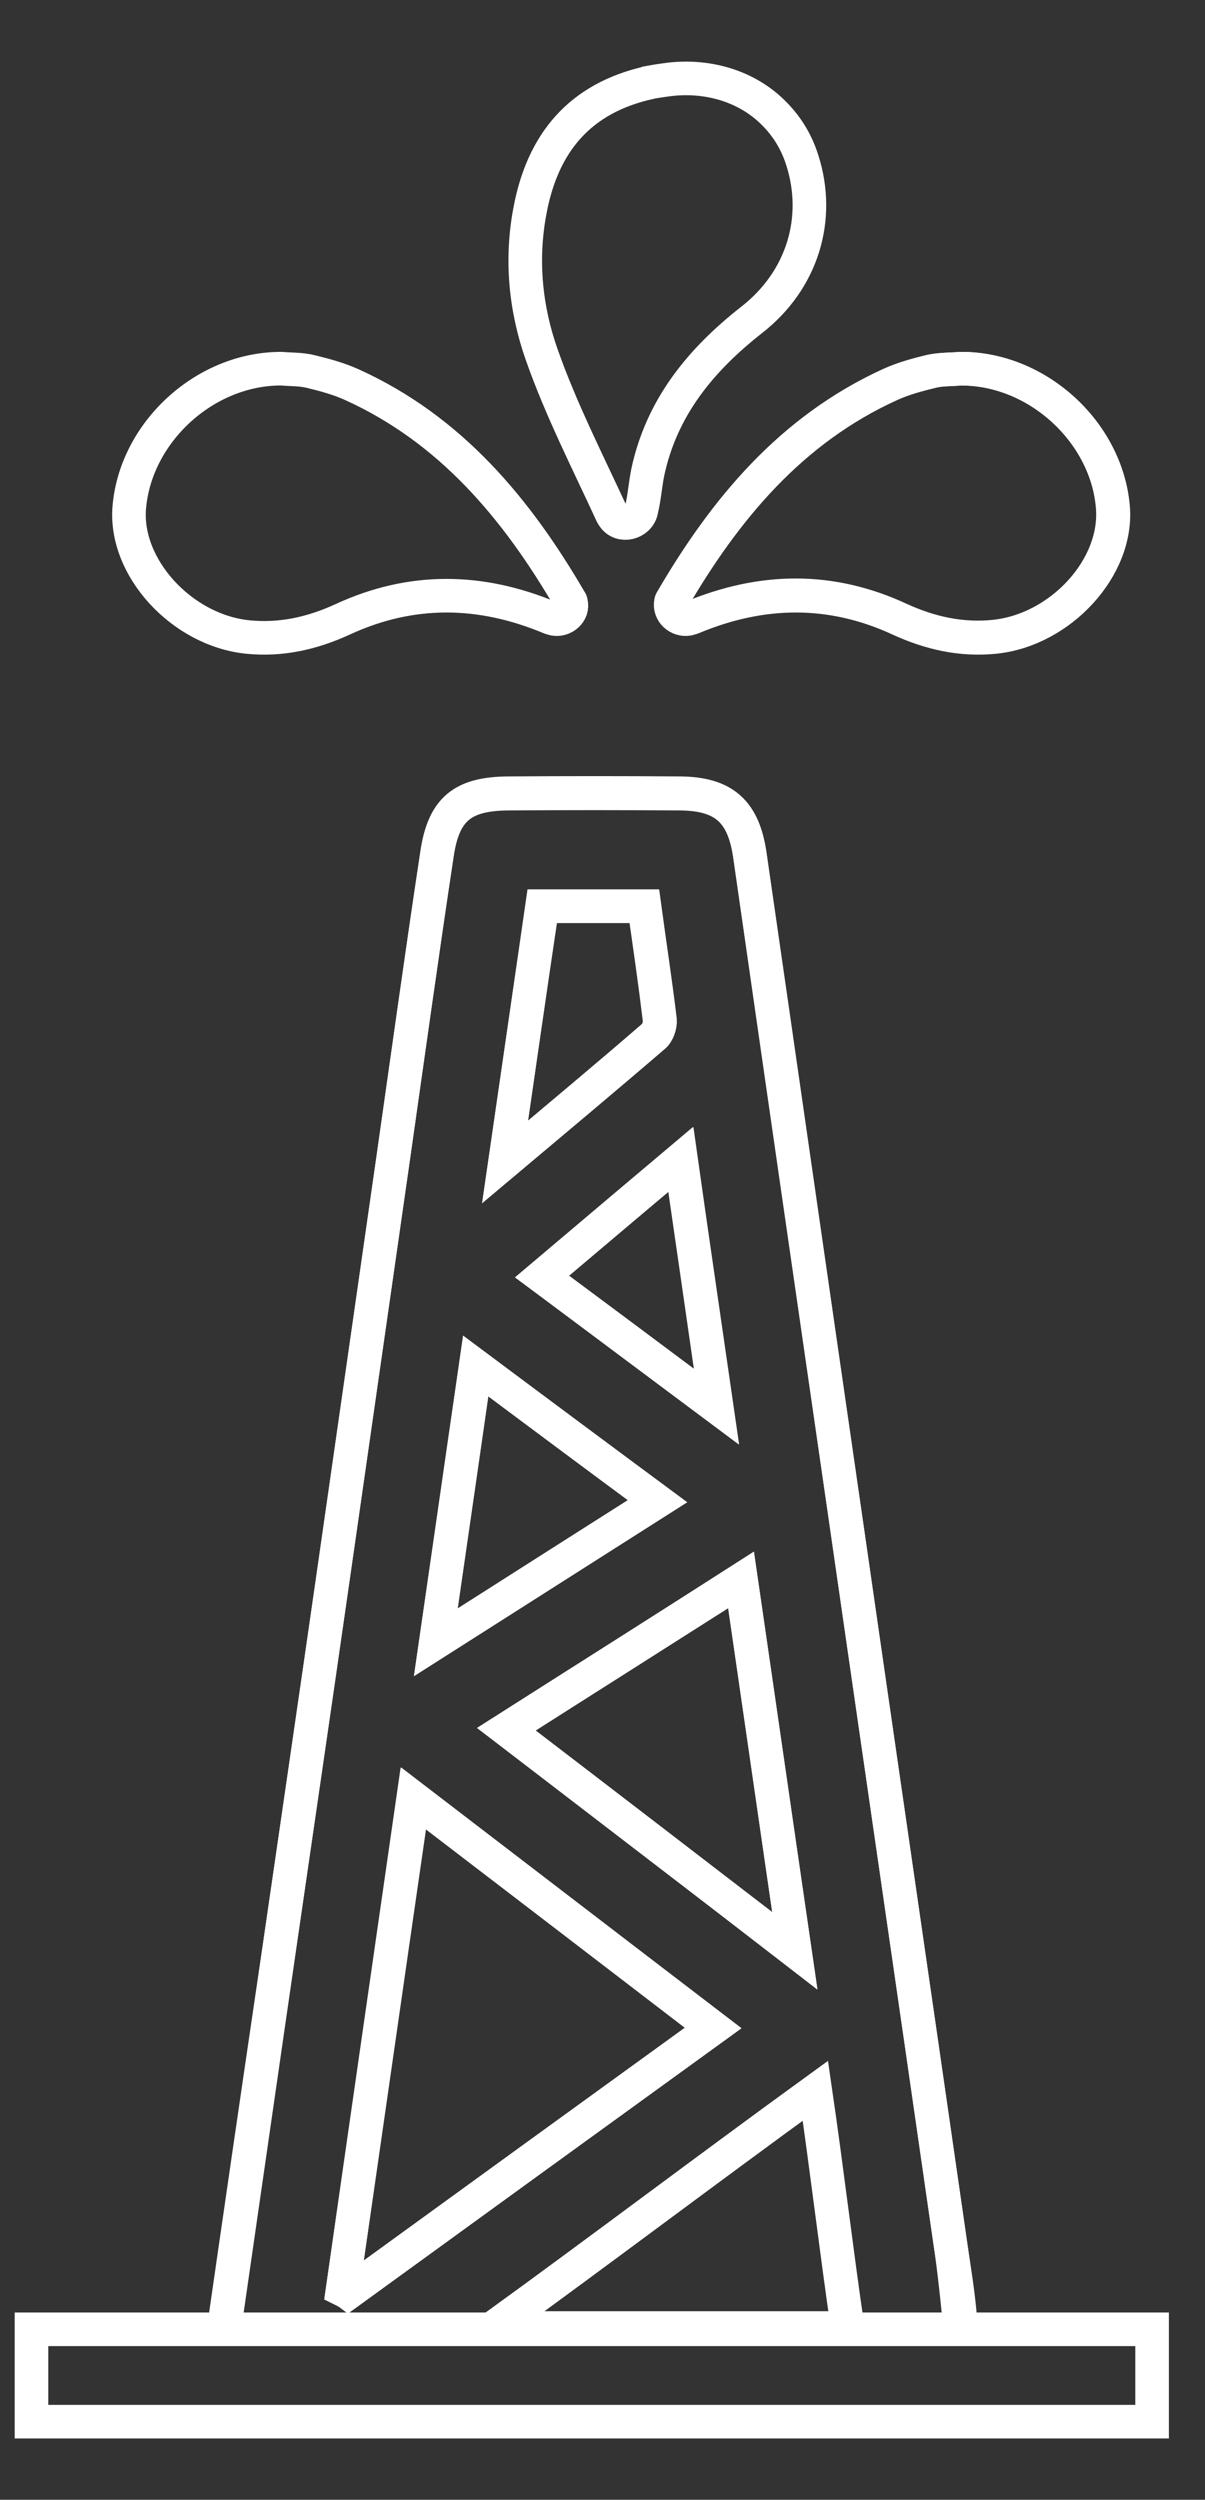 <?xml version="1.0" encoding="utf-8"?>
<!-- Generator: Adobe Illustrator 24.0.2, SVG Export Plug-In . SVG Version: 6.00 Build 0)  -->
<svg version="1.1" id="Capa_1" xmlns="http://www.w3.org/2000/svg" xmlns:xlink="http://www.w3.org/1999/xlink" x="0px" y="0px"
	 viewBox="0 0 287 595.3" style="enable-background:new 0 0 287 595.3;" xml:space="preserve">
<rect x="0" y="0" width="287" height="595.3" fill="#333333" stroke="none"/>
<style type="text/css">
	.st0{fill:none;stroke:#FFFFFF;stroke-width:8;stroke-miterlimit:10;}
</style>
<g>
	<g>
		<path class="st0" d="M228.7,552c-0.5-6-1.5-12-2.4-18c-8.3-57.7-16.7-115.4-25-173c-7.6-52.4-15.2-104.9-22.7-157.3
			c-1.5-10.4-6.1-14.6-16.6-14.7c-13.7-0.1-27.3-0.1-41,0c-10.8,0.1-15.3,3.7-16.9,14.3c-3.7,24.5-7.1,49.1-10.6,73.6
			c-4.7,32.8-9.4,65.6-14.1,98.3c-4.4,30.3-8.8,60.7-13.2,91c-4.3,29.8-8.6,59.5-13,90 M228.8,87.8c-2.2,0.2-4.7,0.1-7.1,0.6
			c-3.3,0.8-6.6,1.7-9.7,3.1c-23.6,10.8-39.3,29.6-52,51.4c-0.1,0.2-0.2,0.3-0.2,0.5c-0.5,2.3,1.8,4.3,4,3.9c0.3-0.1,0.6-0.1,1-0.3
			c16.6-6.9,33-7.2,49.4,0.4c7.2,3.3,14.6,5,22.6,4.2c15.8-1.6,29.5-16.5,28.2-31C263.5,102.8,247,87.7,228.8,87.8z"/>
		<path class="st0" d="M159.5,18.9c8.6-1,17.4,1.3,23.8,7.1c3.5,3.2,6.2,7.1,7.8,12.2c4.4,13.8,0.1,28.5-12.1,38
			c-12.1,9.5-21.4,20.8-24.7,36.2c-0.6,2.9-0.8,6-1.5,8.9c0,0.2-0.1,0.3-0.1,0.5c-0.8,2.8-4.7,3.8-6.5,1.4c-0.1-0.2-0.3-0.4-0.4-0.6
			c-5.8-12.6-12.2-25.1-16.8-38.2c-3.8-10.8-5-22.4-2.8-34.1c3-16.3,11.9-26.9,28.3-30.6c0.1,0,0.2,0,0.3-0.1
			C155.3,19.5,157.2,19.2,159.5,18.9z"/>
		<path class="st0" d="M53.2,555.2c4.4-30.5,8.6-59.4,13-89.1c4.4-30.3,8.9-60.7,13.2-91c4.7-32.8,9.4-65.6,14.1-98.3
			c3.5-24.5,6.9-49.1,10.6-73.6c1.6-10.6,6.1-14.2,16.9-14.3c13.7-0.1,27.3-0.1,41,0c10.5,0.1,15.1,4.4,16.6,14.7
			c7.6,52.4,15.1,104.9,22.7,157.3c8.3,57.7,16.7,115.4,25,173c0.9,6,1.9,15.2,2.4,21.2 M81.6,545.3c0.4,0.2,0.9,0.4,1.3,0.7
			c28.8-20.9,57.6-41.8,86.9-63c-24.1-18.5-47.5-36.4-71.4-54.7C92.7,468,87.1,506.6,81.6,545.3z M120.6,411.8
			c22.8,17.5,45.2,34.7,68.7,52.7c-4.4-30.1-8.5-58.8-12.8-88.3C157.3,388.5,139.2,400,120.6,411.8z M113.3,325.3
			c-3.2,22.5-6.3,43.7-9.5,65.8c17.9-11.4,35.1-22.4,52.8-33.6C141.8,346.6,127.9,336.2,113.3,325.3z M120.3,276.7
			c12.6-10.6,24.1-20.2,35.4-29.9c1-0.8,1.6-2.6,1.5-3.9c-1.1-9.1-2.5-18.2-3.7-27.1c-8.5,0-16.4,0-24.3,0
			C126.2,235.8,123.4,255.4,120.3,276.7z M129.1,304c13.9,10.3,27.3,20.3,41.6,31c-2.9-20.1-5.7-39-8.5-58.9
			C150.6,285.8,140.1,294.7,129.1,304z"/>
		<path class="st0" d="M228.8,87.8c18.2-0.1,34.7,15,36.3,32.9c1.3,14.4-12.5,29.4-28.2,31c-8,0.8-15.4-0.9-22.6-4.2
			c-16.4-7.6-32.9-7.3-49.4-0.4c-0.3,0.1-0.6,0.2-1,0.3c-2.3,0.4-4.6-1.6-4-3.9c0-0.2,0.1-0.4,0.2-0.5c12.7-21.8,28.4-40.7,52-51.4
			c3.1-1.4,6.4-2.3,9.7-3.1C224.1,87.9,226.6,88,228.8,87.8z"/>
		<path class="st0" d="M67.1,87.8c-18.2-0.1-34.7,15-36.3,32.9c-1.3,14.4,12.5,29.4,28.2,31c8,0.8,15.4-0.9,22.6-4.2
			c16.4-7.6,32.9-7.3,49.4-0.4c0.3,0.1,0.6,0.2,1,0.3c2.3,0.4,4.6-1.6,4-3.9c0-0.2-0.1-0.4-0.2-0.5c-12.7-21.8-28.4-40.7-52-51.4
			c-3.1-1.4-6.4-2.3-9.7-3.1C71.8,87.9,69.3,88,67.1,87.8z"/>
		<path class="st0" d="M81.6,545.3c5.6-38.6,11.1-77.2,16.9-117.1c23.9,18.3,47.2,36.2,71.4,54.7c-29.3,21.2-58.1,42.1-86.9,63
			C82.4,545.7,82,545.5,81.6,545.3z"/>
		<path class="st0" d="M120.6,411.8c18.5-11.8,36.7-23.3,55.9-35.5c4.3,29.5,8.4,58.1,12.8,88.3
			C165.9,446.5,143.5,429.3,120.6,411.8z"/>
		<path class="st0" d="M194.2,497.9c2.7,18.5,5.1,38.8,7.7,56.5c-27,0-56.4,0-84.5,0C142.5,536.2,169.4,515.9,194.2,497.9z"/>
		<path class="st0" d="M113.3,325.3c14.6,10.9,28.5,21.2,43.3,32.2c-17.7,11.3-34.9,22.2-52.8,33.6C107,369,110,347.8,113.3,325.3z"
			/>
		<path class="st0" d="M120.3,276.7c3.1-21.3,5.9-40.9,8.8-60.9c8,0,15.8,0,24.3,0c1.3,8.9,2.6,18,3.7,27.1c0.1,1.2-0.5,3.1-1.5,3.9
			C144.4,256.5,132.9,266.1,120.3,276.7z"/>
		<path class="st0" d="M129.1,304c11-9.3,21.5-18.2,33-27.9c2.9,19.9,5.6,38.8,8.5,58.9C156.4,324.4,143,314.4,129.1,304z"/>
	</g>
	<rect x="7.5" y="554.7" class="st0" width="266.9" height="22"/>
</g>
</svg>
